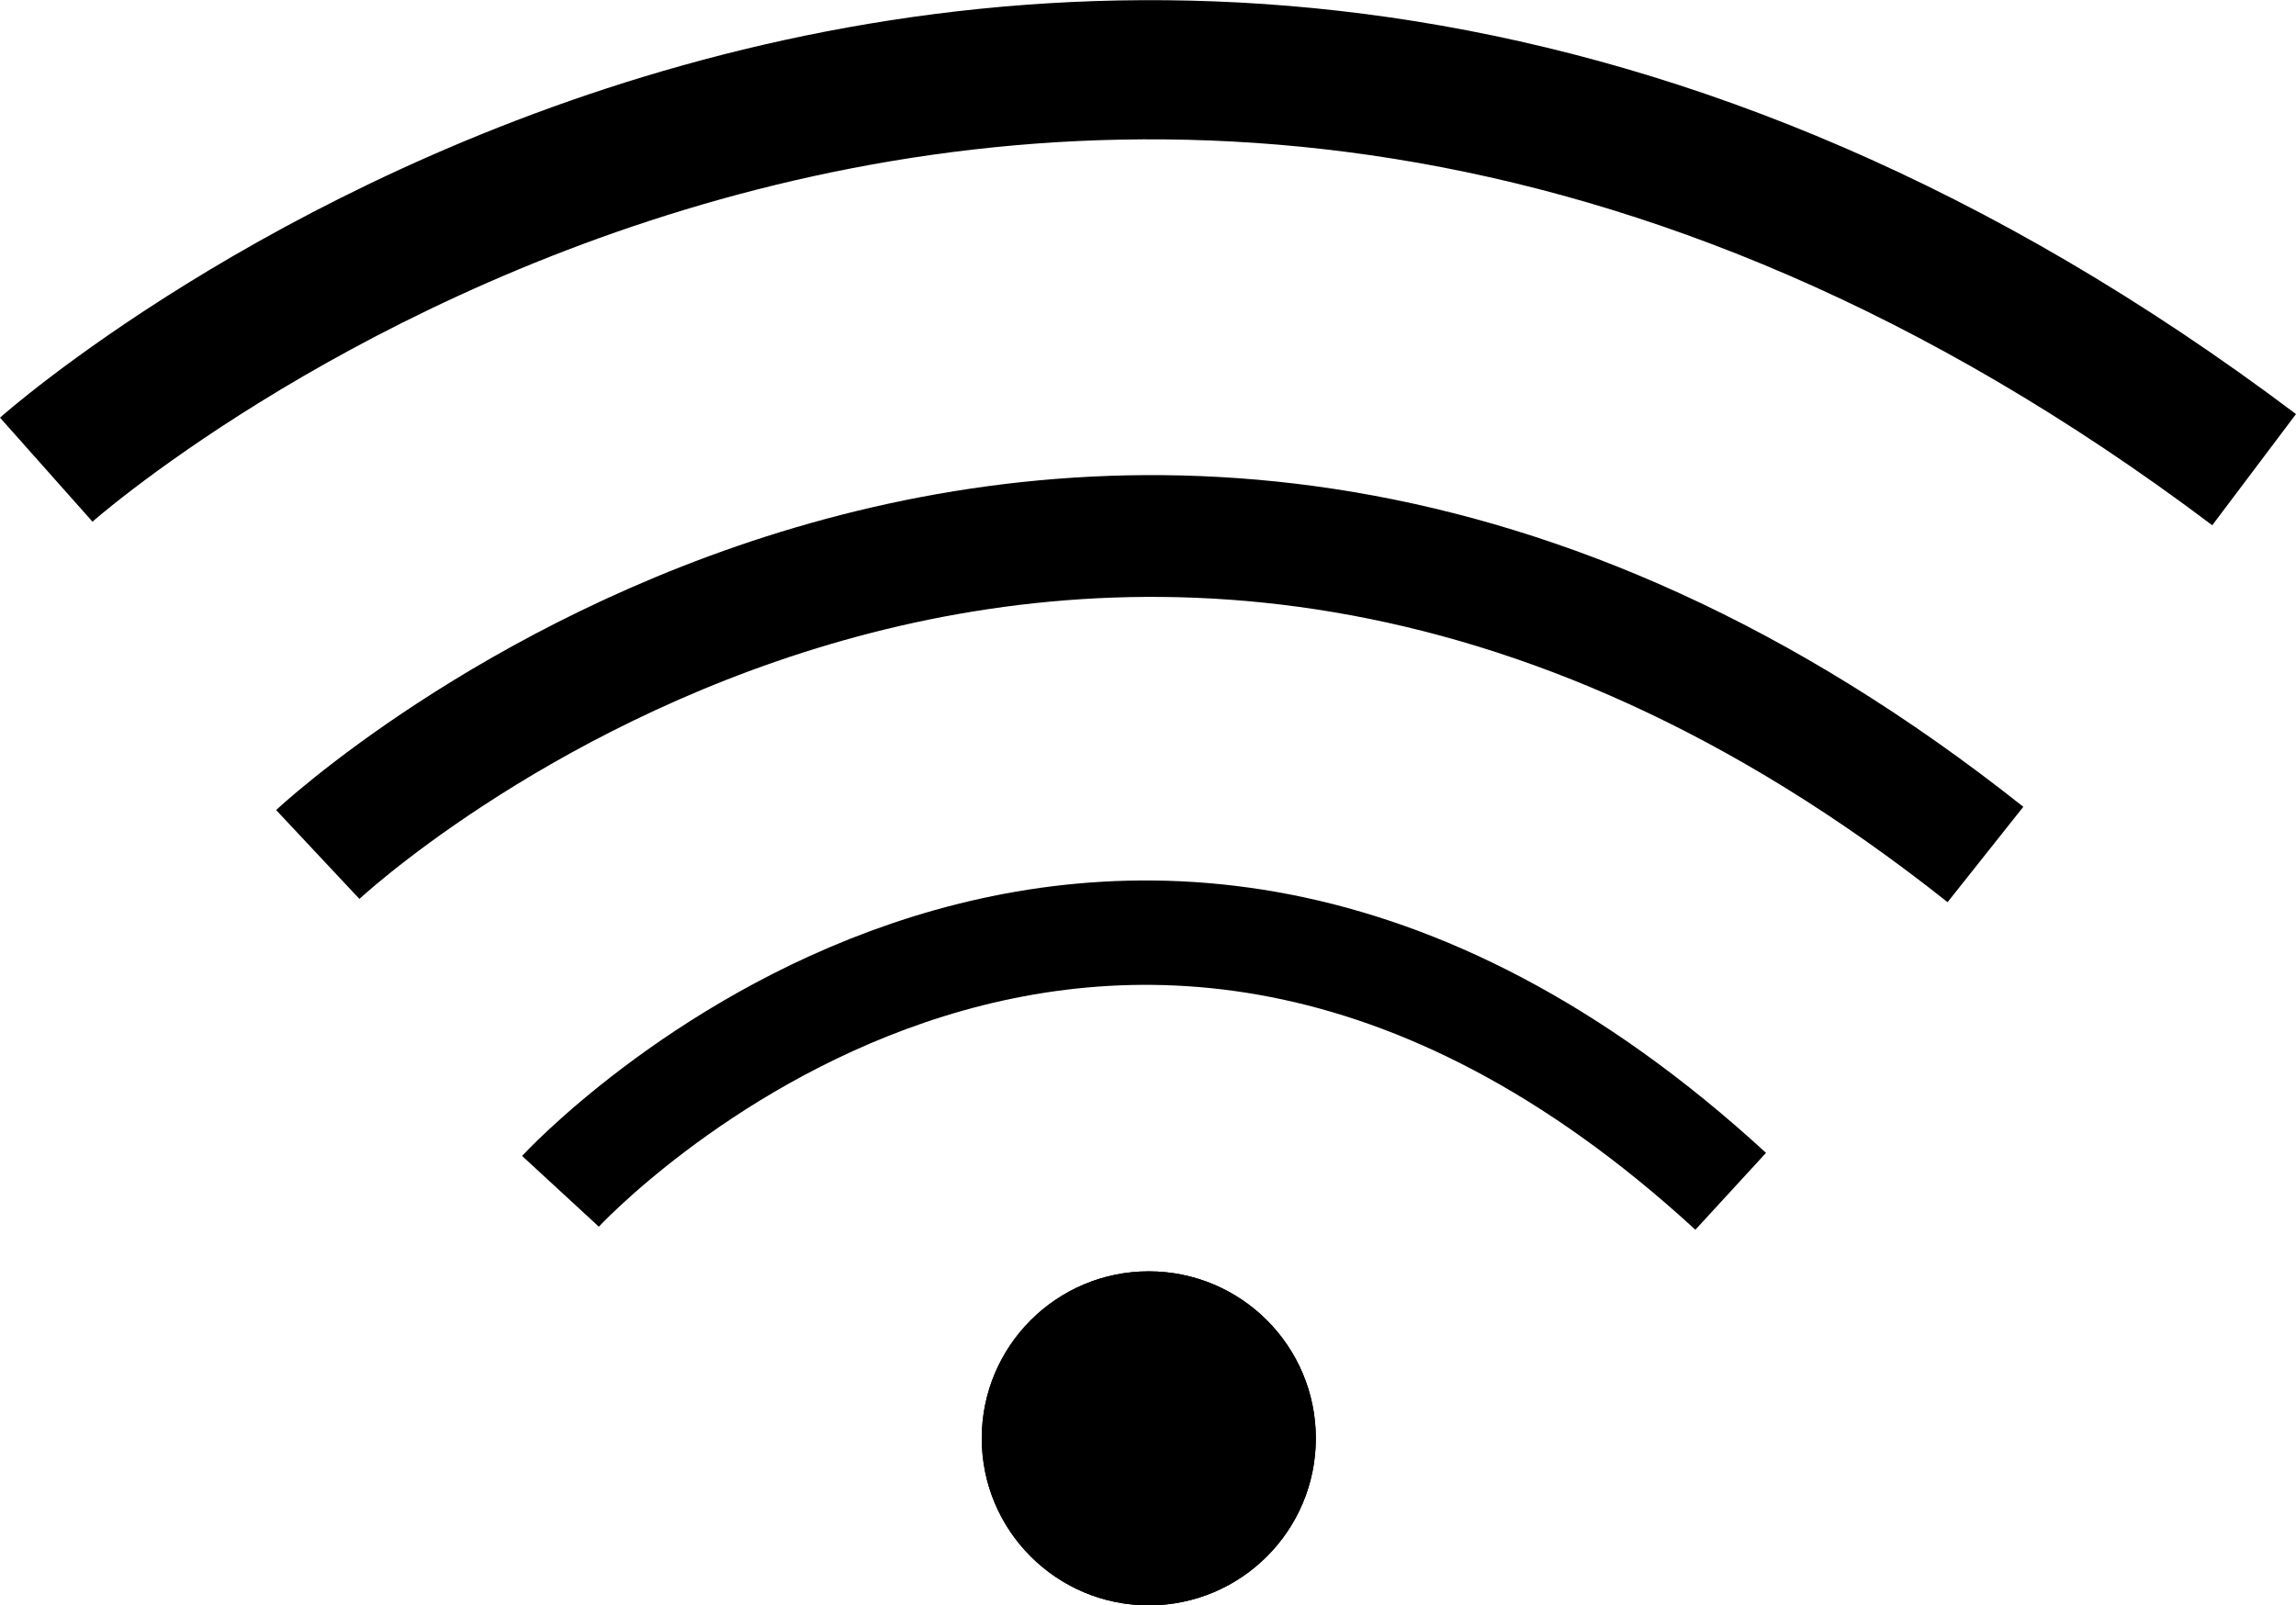 <svg xmlns="http://www.w3.org/2000/svg" width="329.859" height="230.689" viewBox="0 0 329.859 230.689"><defs><style>.a,.b,.c,.f{fill:none;}.a,.b,.c,.d{stroke:#000;}.a{stroke-width:20px;}.b{stroke-width:17.5px;}.c{stroke-width:15px;}.e{stroke:none;}</style></defs><g transform="translate(-99.957 -187.311)"><path class="a" d="M70,210.8s145.472-129.3,317.2,0" transform="translate(36.6 44)"/><path class="b" d="M70,199.1s109.879-102.975,239.589,0" transform="translate(75.611 111)"/><path class="c" d="M70,190.5s77.1-83.625,168.124,0" transform="translate(110.476 168)"/><g class="d" transform="translate(241 370)"><circle class="e" cx="24" cy="24" r="24"/><circle class="f" cx="24" cy="24" r="23.5"/></g></g></svg>